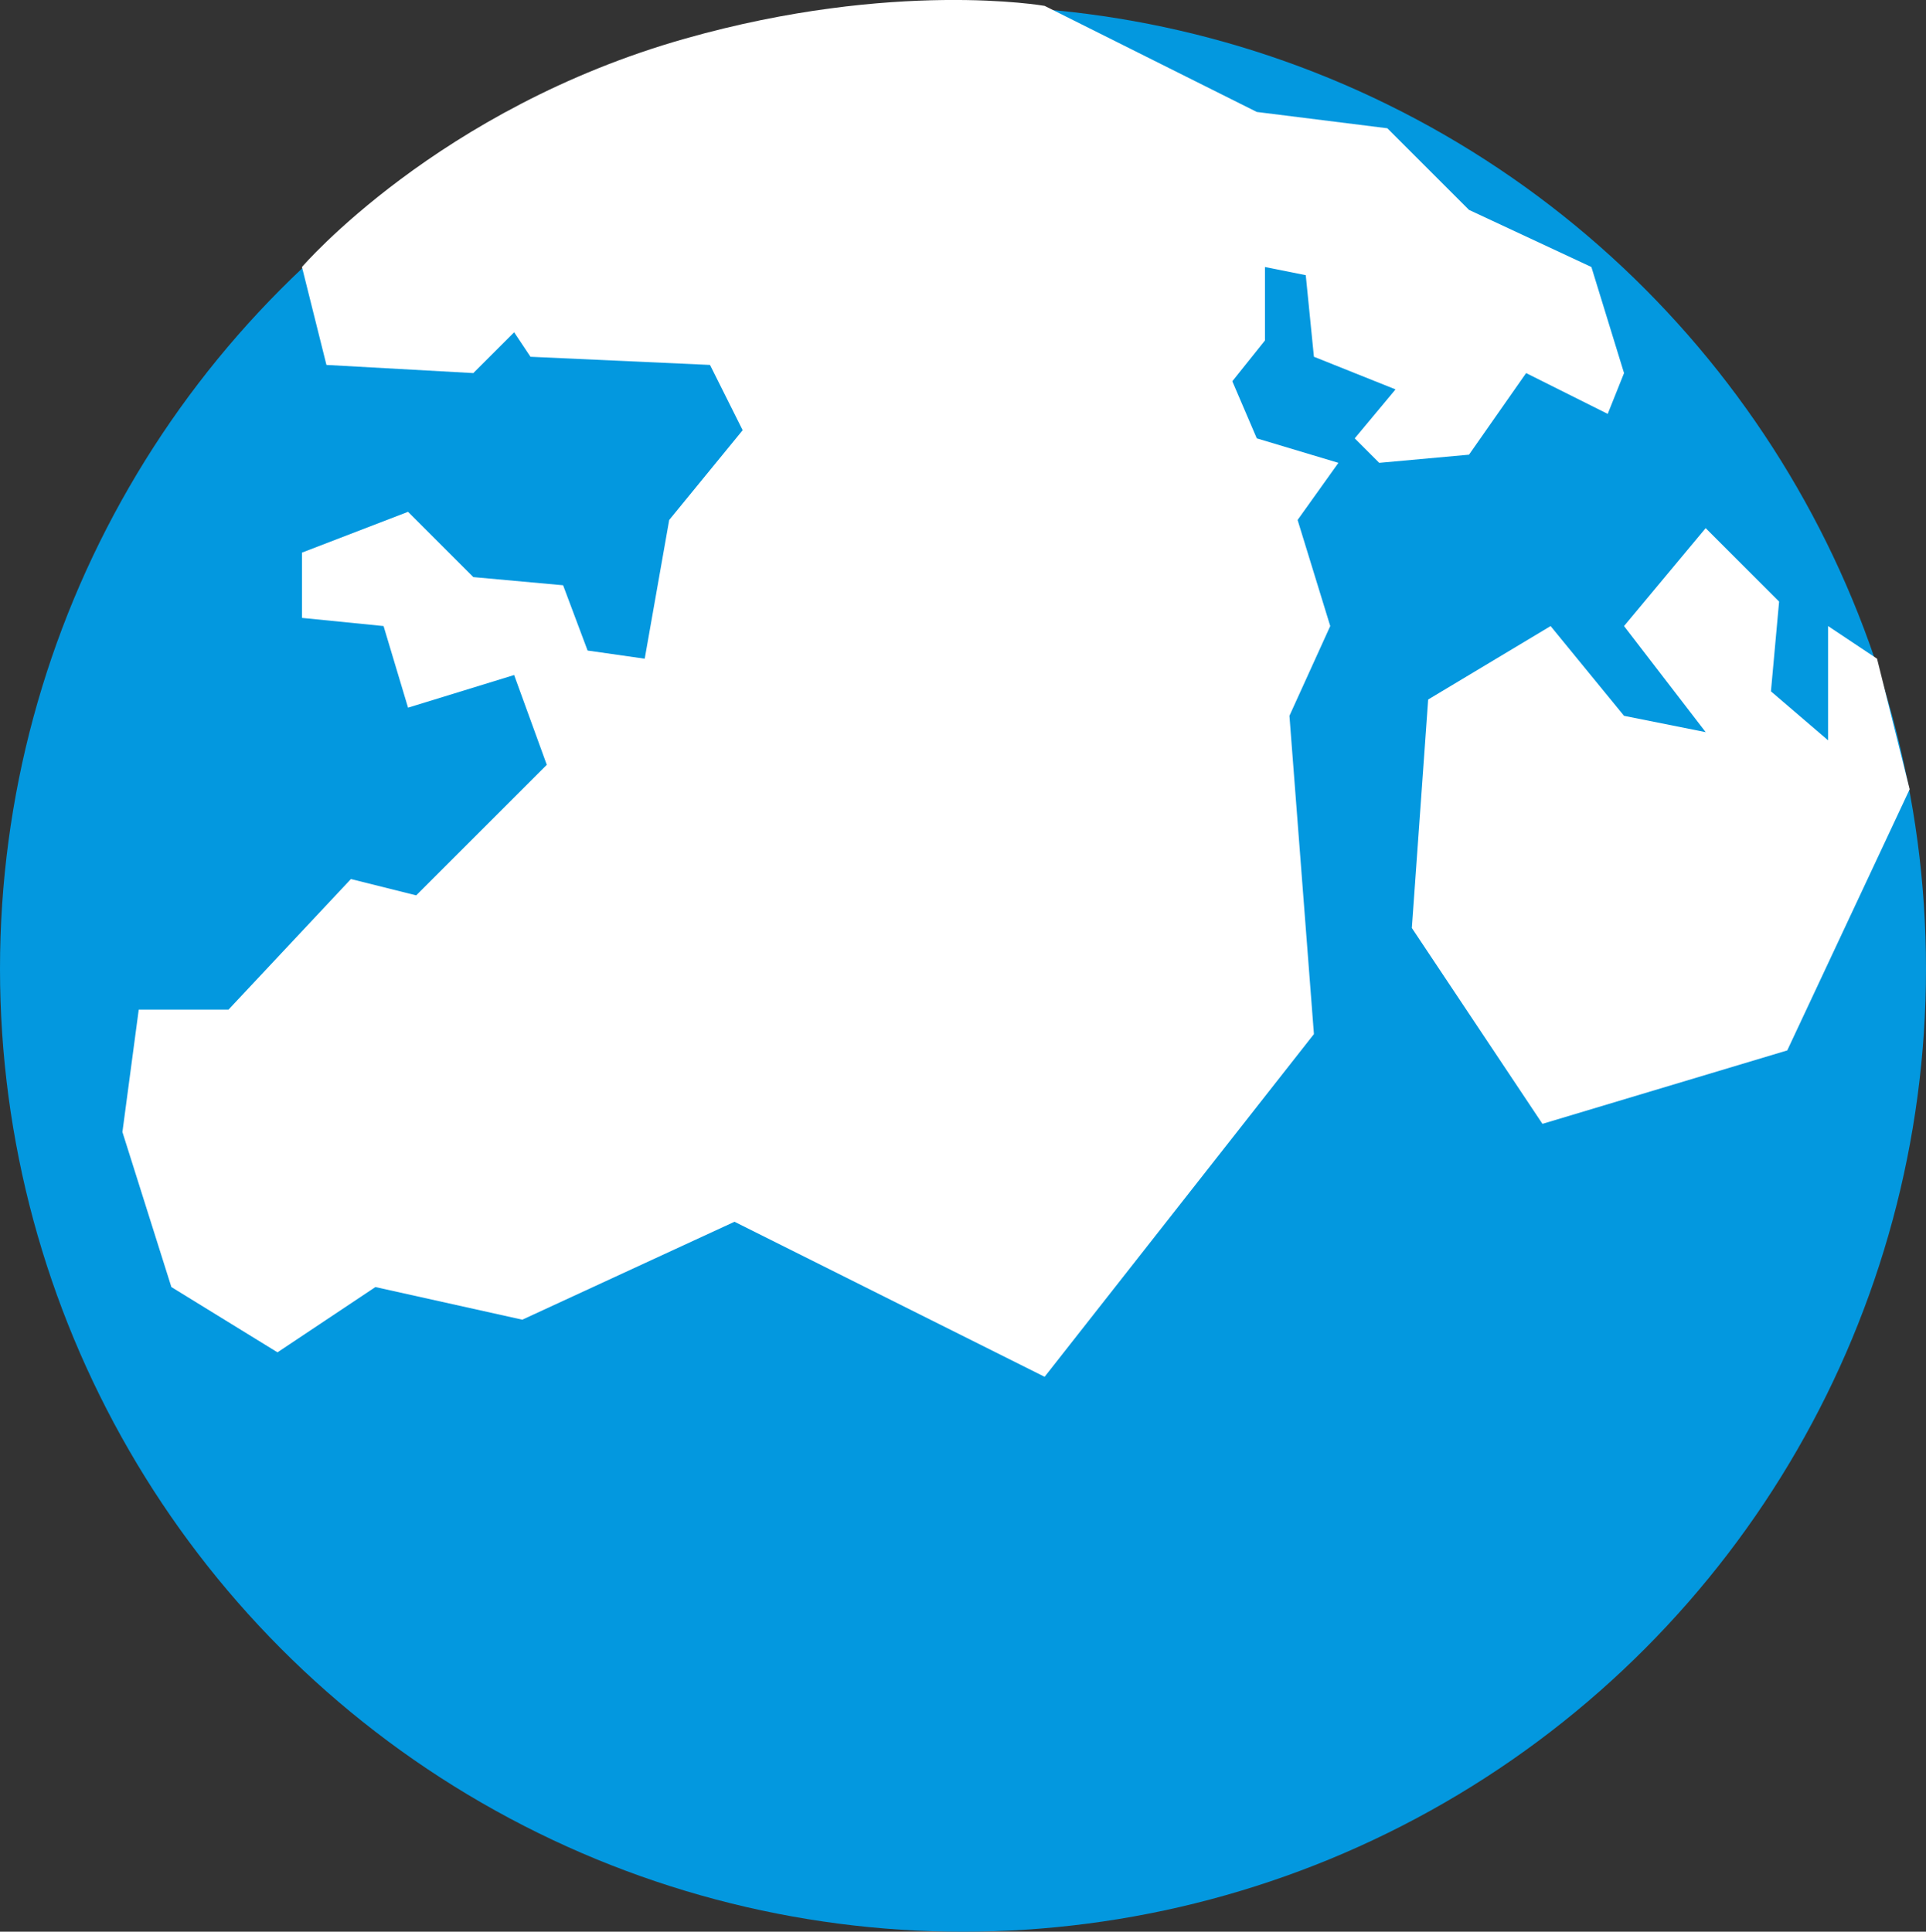 <svg xmlns="http://www.w3.org/2000/svg" width="236" height="236.72" viewBox="0 0 236 236.72">
  <rect x="0" y="0" width="236" height="236.72" fill="#333333" stroke="none"/>
  <defs>
    <style>
      .cls-1 {
        fill: #0398df;
      }

      .cls-2 {
        fill: #fff;
        fill-rule: evenodd;
      }
    </style>
  </defs>
  <circle class="cls-1" cx="118" cy="118.72" r="118"/>
  <path class="cls-2" d="M332,1252l3,12,18,1,5-5,2,3,22,1,4,8-9,11-3,17-7-1-3-8-11-1-8-8-13,5v8l10,1,3,10,13-4,4,11-16,16-8-2-15,16H312l-2,15,6,19,13,8,12-8,18,4,26-12,38,19,33-42-3-39,5-11-4-13,5-7-10-3-3-7,4-5v-9l5,1,1,10,10,4-5,6,3,3,11-1,7-10,10,5,2-5-4-13-15-7-10-10-16-2-26-13s-18.42-3.24-44,4C348.687,1232.57,332,1252,332,1252Z" transform="translate(-295 -1219.28)"/>
  <path class="cls-2" d="M470,1305l15-9,9,11,10,2-10-13,10-12,9,9-1,11,7,6v-14l6,4,4,16-15,32-30,9-16-24Z" transform="translate(-295 -1219.28)"/>
</svg>

